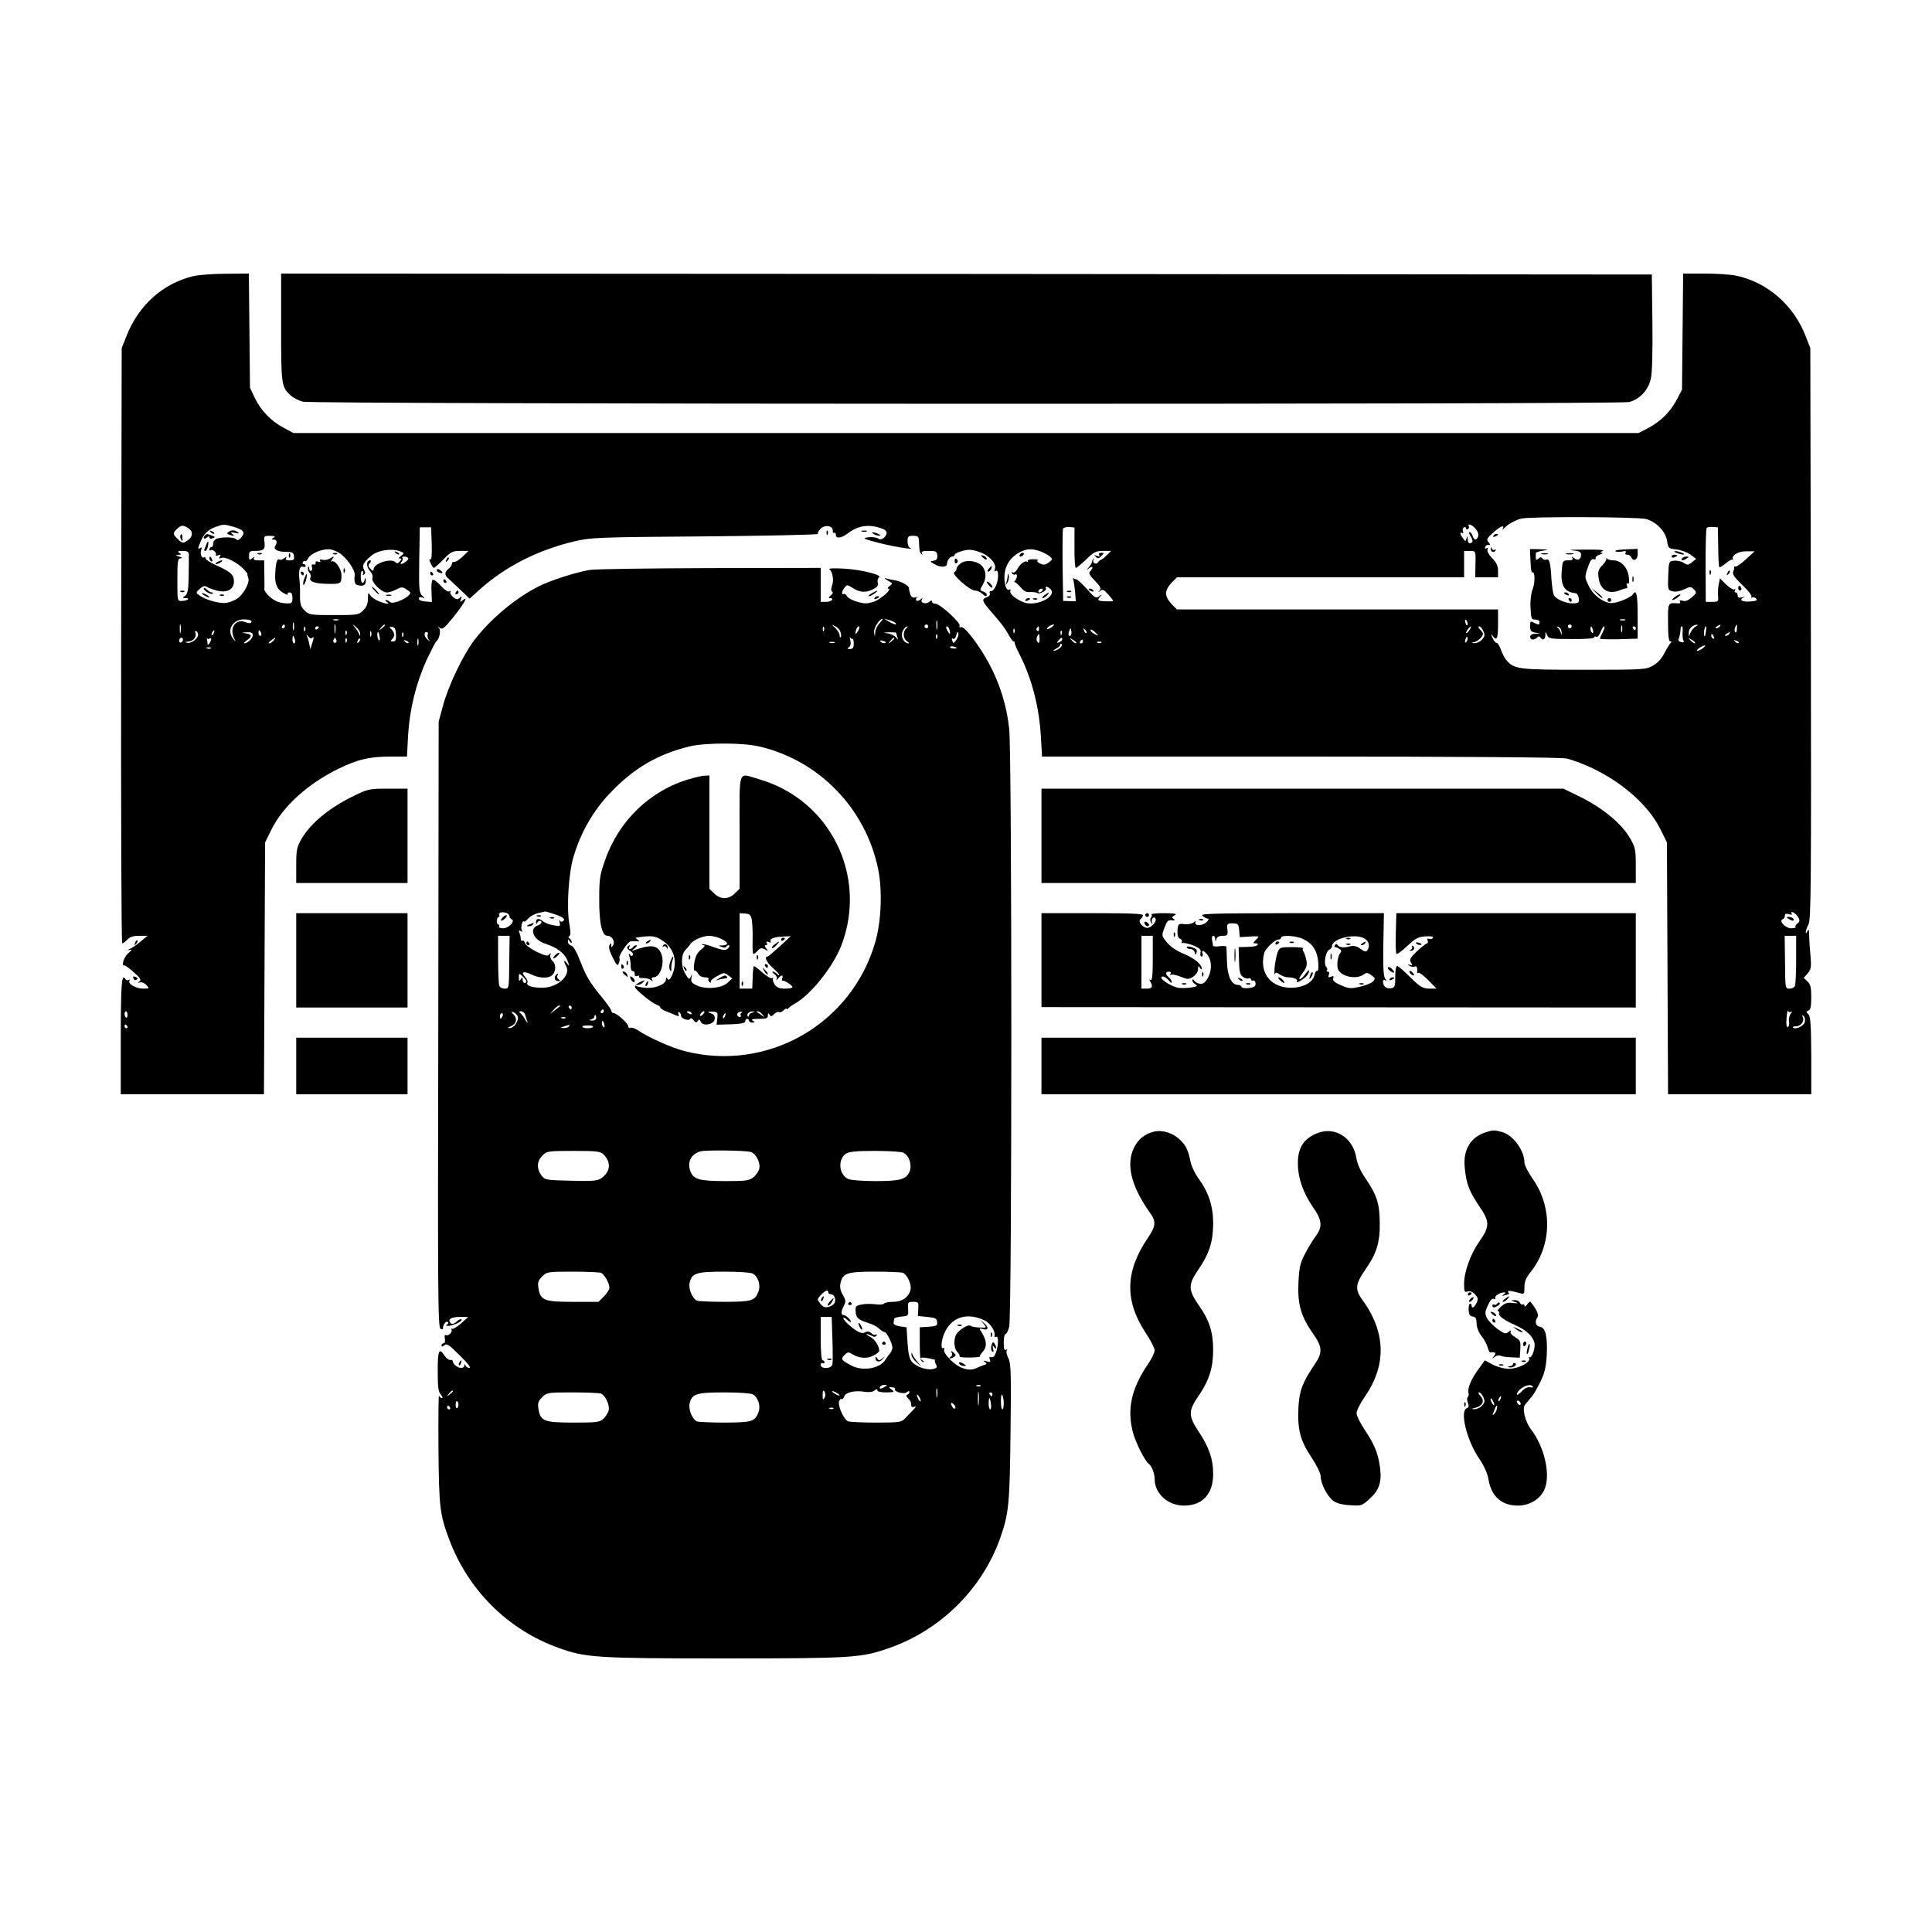 <?xml version="1.0" standalone="no"?>
<!DOCTYPE svg PUBLIC "-//W3C//DTD SVG 20010904//EN"
 "http://www.w3.org/TR/2001/REC-SVG-20010904/DTD/svg10.dtd">
<svg version="1.0" xmlns="http://www.w3.org/2000/svg"
 width="1024pt" height="1024pt" viewBox="0 0 1024 1024"
 preserveAspectRatio="xMidYMid meet">

<g transform="translate(0,1024) scale(0.1,-0.1)"
fill="#000000" stroke="none">
<path d="M1023 8776 c-160 -39 -286 -152 -351 -313 l-27 -68 -3 -1577 c-1
-885 1 -1578 6 -1578 5 0 17 9 27 20 13 14 31 20 62 20 l45 0 -33 -27 c-18
-16 -44 -34 -58 -41 -16 -7 -18 -10 -6 -7 17 4 15 1 -7 -19 -23 -21 -36 -68
-18 -63 4 1 26 -15 50 -37 34 -30 40 -40 29 -48 -11 -8 -11 -9 3 -5 9 3 24 -3
34 -14 17 -18 16 -19 -17 -19 -39 0 -83 26 -73 42 4 6 2 8 -4 4 -6 -3 -13 -2
-17 4 -20 33 -24 -16 -25 -300 l0 -310 380 0 379 0 3 668 3 667 33 67 c61 124
193 244 357 324 103 50 164 64 280 64 l82 0 6 113 c8 137 42 276 99 401 24 50
46 93 50 96 17 13 26 58 15 71 -10 11 -9 11 4 1 14 -10 24 -2 71 56 58 72 83
117 51 91 -15 -12 -16 -12 -10 5 6 16 5 17 -7 7 -11 -10 -19 -9 -35 5 -11 10
-17 22 -14 27 3 6 1 7 -6 3 -7 -5 -25 7 -45 30 -18 20 -37 34 -43 31 -5 -3 -8
-31 -6 -62 l2 -56 -34 3 c-20 1 -35 7 -35 15 0 8 7 10 18 6 16 -6 16 -6 -1 11
-16 16 -17 36 -15 189 l3 172 30 0 30 0 3 -88 c2 -60 -1 -87 -8 -82 -6 4 -6
-3 2 -19 6 -14 14 -26 18 -26 3 0 26 20 50 45 39 40 49 45 89 45 l44 0 -31
-30 c-18 -17 -37 -29 -44 -28 -7 2 -12 -3 -13 -10 0 -8 -8 -19 -17 -26 -21
-16 -23 -33 -5 -49 7 -7 36 -34 65 -61 l51 -49 53 48 c136 122 308 210 504
256 84 20 122 22 691 26 332 3 601 9 598 13 -3 5 4 18 16 29 24 22 65 14 63
-13 -1 -9 2 -13 7 -10 5 3 9 -2 9 -10 0 -23 29 -19 65 8 56 43 118 50 188 21
21 -9 22 -28 1 -46 -11 -9 -20 -10 -32 -2 -10 5 -33 8 -52 5 -31 -5 -25 -8 60
-30 83 -21 197 -39 162 -25 -6 2 -12 18 -12 34 0 26 4 29 30 29 27 0 30 -3 31
-35 2 -48 3 -52 13 -62 5 -5 6 -3 2 5 -5 9 4 12 36 12 39 0 44 -3 46 -24 1
-19 -4 -26 -21 -28 -20 -3 -19 -5 11 -21 28 -15 60 -14 61 3 0 17 15 40 27 40
8 0 14 4 14 10 0 5 18 14 41 20 32 9 50 8 88 -5 53 -17 95 -63 84 -91 -4 -12
-3 -15 5 -10 8 5 12 -3 12 -26 0 -39 -22 -84 -38 -81 -6 2 -9 -4 -6 -11 3 -9
-3 -17 -15 -21 -29 -9 -26 -21 12 -65 66 -76 82 -97 102 -133 11 -20 23 -37
27 -37 5 0 7 -3 6 -7 -1 -5 10 -30 24 -58 66 -128 106 -281 115 -442 l6 -103
1362 0 c885 0 1381 -4 1416 -10 30 -6 94 -30 144 -54 164 -80 296 -200 357
-324 l33 -67 3 -667 3 -668 379 0 380 0 0 205 c-1 163 -4 208 -15 219 -13 12
-12 15 0 20 11 4 15 22 15 70 0 52 -4 69 -20 84 l-20 19 21 24 c18 21 20 32
15 94 -4 38 -7 88 -7 110 -1 31 -3 35 -9 20 -5 -11 -9 -14 -9 -7 -1 7 6 26 14
42 14 26 15 204 13 1542 l-3 1513 -23 59 c-63 167 -204 290 -370 325 -29 6
-104 11 -167 11 l-114 0 -3 -307 -3 -308 -27 -52 c-35 -66 -85 -116 -151 -151
l-52 -27 -3565 0 -3565 0 -50 27 c-68 35 -122 92 -154 158 l-26 55 -3 303 -3
302 -122 -1 c-67 0 -145 -6 -174 -13z m7702 -1287 c54 -15 103 -66 111 -116 6
-39 8 -41 49 -45 24 -3 57 -15 74 -27 l31 -23 -22 -18 c-20 -16 -25 -16 -44
-3 -13 8 -35 13 -51 11 -28 -3 -28 -4 -31 -79 -3 -75 -2 -77 23 -83 16 -4 39
0 61 10 33 16 36 16 52 0 16 -16 15 -19 -11 -42 -20 -17 -35 -23 -49 -18 -14
4 -18 2 -14 -5 4 -7 0 -10 -11 -9 -53 4 -53 5 -52 -102 0 -70 4 -100 12 -100
8 0 8 -3 2 -8 -5 -4 -20 -28 -33 -53 -15 -30 -36 -53 -61 -67 -37 -21 -50 -22
-365 -22 -346 0 -369 3 -409 48 -11 11 -25 38 -32 59 -8 21 -18 37 -23 36 -5
-1 -14 10 -21 25 -10 23 -10 25 2 10 21 -27 27 -12 27 69 l0 73 -851 0 -851 0
-29 29 c-17 18 -29 40 -29 56 0 16 12 38 29 56 l29 29 761 0 761 0 0 70 0 70
30 0 c33 0 32 1 30 -82 l-1 -58 60 0 61 0 0 35 c0 25 -8 43 -31 66 -17 18 -28
37 -25 46 4 9 2 11 -5 7 -7 -4 -10 -1 -7 7 3 8 11 13 18 11 10 -2 10 1 0 14
-13 14 -10 20 23 50 37 34 64 45 52 22 -4 -7 0 -6 7 2 17 19 55 41 88 51 40
12 619 10 665 -2z m-7711 -65 c8 -20 -1 -37 -25 -52 -18 -12 -24 -11 -45 9
-29 28 -30 33 -3 58 17 16 26 18 45 9 12 -6 25 -17 28 -24z m220 25 c56 -16
68 -30 46 -56 -13 -16 -20 -19 -28 -11 -12 12 -71 13 -103 3 -11 -4 -19 -15
-19 -26 0 -10 -4 -19 -10 -19 -5 0 -10 -5 -10 -12 0 -6 3 -8 7 -5 9 9 34 -13
27 -24 -3 -5 3 -6 12 -2 13 5 15 3 9 -7 -6 -10 -4 -12 9 -7 20 8 84 -24 117
-59 13 -14 23 -26 21 -27 -2 -1 0 -10 4 -20 9 -23 -23 -84 -56 -108 -14 -10
-40 -21 -59 -24 -35 -6 -112 15 -145 40 -19 14 -19 15 4 35 14 13 27 17 34 11
6 -5 30 -14 54 -21 55 -14 92 5 92 49 0 34 -18 51 -92 84 -32 14 -58 31 -58
37 0 6 -4 9 -9 6 -12 -8 -22 20 -14 41 4 11 3 14 -5 9 -15 -9 -15 -6 2 35 17
41 40 63 81 77 39 14 43 14 89 1z m6571 3 c22 -16 35 -40 29 -56 -8 -22 -21
-20 -29 4 -3 11 -11 20 -16 20 -5 0 -3 -10 6 -23 8 -13 12 -27 8 -30 -13 -13
-23 -7 -24 16 -1 18 -2 18 -6 4 -5 -18 -5 -18 -19 0 -16 21 -18 37 -4 28 5 -3
7 0 4 8 -3 8 -1 18 5 22 6 3 11 1 11 -5 0 -6 5 -8 10 -5 6 4 8 11 5 16 -7 11
6 12 20 1z m-2110 -115 c-1 -59 3 -107 7 -107 4 0 29 20 55 45 40 39 52 45 89
45 l43 0 -22 -22 c-13 -13 -27 -24 -31 -25 -5 -1 -12 -7 -16 -13 -10 -16 -33
-3 -24 13 4 7 4 9 0 5 -4 -3 -8 -10 -8 -15 1 -4 -7 -17 -16 -28 -16 -19 -16
-19 1 -6 19 15 24 2 5 -17 -9 -9 -4 -20 25 -50 30 -31 35 -40 25 -52 -11 -12
-10 -12 3 -2 13 10 20 7 42 -18 15 -16 27 -32 27 -34 0 -3 -18 -4 -40 -3 -43
2 -47 5 -27 27 10 11 8 11 -7 0 -17 -13 -23 -10 -65 38 -25 28 -51 52 -58 52
-6 0 -13 3 -16 8 -2 4 -1 0 1 -8 3 -8 7 -38 10 -66 l4 -51 -34 1 -33 1 -3 185
c-1 101 0 190 2 197 3 6 18 11 33 10 l28 -3 0 -107z m3412 5 c0 -57 3 -106 6
-108 2 -3 18 7 35 21 17 14 32 22 34 18 3 -5 4 -3 2 4 -5 22 31 42 74 41 l42
0 -47 -43 c-26 -24 -51 -41 -56 -38 -4 2 -7 1 -6 -4 1 -4 -1 -15 -5 -24 -5
-12 8 -31 48 -69 31 -29 53 -57 49 -63 -3 -5 -1 -7 4 -4 6 4 15 1 21 -6 8 -9
0 -13 -34 -15 -42 -3 -59 9 -31 22 6 3 2 3 -10 0 -17 -4 -23 -1 -23 10 0 9 -5
16 -11 16 -5 0 -7 5 -3 12 4 6 3 8 -4 4 -6 -3 -25 9 -43 26 l-33 33 -6 -30
c-4 -16 -5 -45 -4 -62 3 -31 1 -33 -31 -33 l-34 0 -1 193 c0 106 2 196 6 199
3 4 18 6 32 5 l27 -2 2 -103z m-7657 48 c-13 -8 -13 -10 2 -10 16 0 19 -15 6
-35 -10 -17 15 -30 57 -30 34 0 40 -3 43 -22 3 -19 -1 -23 -23 -23 -18 0 -24
4 -19 13 6 8 3 8 -9 -1 -9 -8 -20 -11 -26 -8 -12 8 -19 -15 -22 -69 -4 -58 8
-88 42 -107 16 -10 27 -13 24 -8 -3 6 1 10 9 10 11 0 16 -9 16 -29 0 -27 -3
-30 -32 -29 -18 0 -44 6 -58 14 -27 13 -61 49 -59 62 1 4 1 40 0 80 l-1 72
-31 0 c-21 0 -28 4 -23 13 5 8 2 8 -9 -2 -15 -12 -17 -11 -17 13 0 22 4 26 29
26 49 0 57 7 53 45 -4 34 -3 35 29 35 26 0 30 -3 19 -10z m347 -80 c38 -23 85
-90 83 -117 -4 -36 0 -51 18 -55 27 -7 42 2 41 25 -1 17 -2 18 -6 5 -8 -31
-21 -20 -21 17 0 19 4 32 9 29 5 -3 6 -10 3 -16 -4 -7 -2 -8 4 -4 9 5 9 13 1
27 -11 22 -3 38 38 73 35 30 108 41 153 24 24 -9 24 -10 6 -24 -12 -8 -15 -14
-7 -14 11 0 11 -3 1 -15 -9 -11 -16 -13 -24 -5 -24 24 -116 -6 -116 -38 0 -10
-4 -10 -16 3 -13 12 -14 19 -4 30 7 9 8 15 2 15 -21 0 -22 -33 -2 -55 12 -13
18 -29 14 -38 -8 -21 47 -77 76 -77 11 0 35 7 51 16 28 14 33 14 55 -1 22 -14
23 -18 10 -31 -26 -25 -87 -47 -99 -35 -6 6 -16 11 -21 11 -6 0 -4 -5 4 -10
23 -15 -5 -12 -44 4 -19 8 -39 22 -45 33 -9 15 -10 12 -11 -20 0 -27 -7 -45
-25 -62 -23 -24 -29 -25 -155 -25 -126 0 -132 1 -156 25 -20 20 -24 34 -24 77
1 29 -1 68 -3 87 -6 46 2 73 19 67 8 -3 14 -1 14 4 0 6 -5 10 -11 10 -5 0 -7
5 -4 11 4 6 10 8 13 5 3 -3 10 4 16 16 12 23 64 46 106 47 14 1 39 -8 57 -19z
m3714 9 c19 -7 42 -19 52 -27 17 -15 17 -17 -4 -33 -18 -13 -28 -15 -46 -6
-13 6 -19 13 -13 17 5 3 -6 6 -24 6 -20 0 -32 -4 -29 -10 3 -5 2 -7 -3 -3 -12
7 -38 -12 -53 -41 -7 -12 -17 -20 -23 -16 -7 4 -8 3 -4 -5 4 -6 12 -9 17 -6
12 8 12 -18 -1 -33 -6 -6 -7 -10 -4 -7 3 2 18 -10 32 -26 18 -22 32 -29 51
-27 14 1 32 -1 38 -5 14 -9 57 16 46 26 -3 4 -2 7 4 7 6 0 16 -7 23 -15 28
-33 -59 -83 -126 -72 -41 7 -96 47 -89 65 2 7 1 10 -5 7 -16 -10 -29 29 -26
77 4 53 31 94 79 120 38 20 62 22 108 7z m-4510 -16 c0 -10 0 -60 -1 -112 -1
-76 -5 -97 -18 -108 -16 -11 -16 -12 2 -13 28 0 9 -15 -20 -15 -24 -1 -24 -1
-24 112 0 101 2 113 18 114 11 1 9 4 -8 9 -21 7 -22 8 -5 9 17 1 17 3 5 11
-11 7 -7 10 18 10 24 0 32 -5 33 -17z m1162 -20 c4 -3 -1 -12 -11 -19 -22 -17
-38 -18 -23 -1 6 8 8 17 4 20 -3 4 0 7 9 7 8 0 18 -3 21 -7z m3362 -173 c-3
-5 -11 -10 -16 -10 -6 0 -7 5 -4 10 3 6 11 10 16 10 6 0 7 -4 4 -10z m-4192
-166 c-3 -9 -12 -9 -33 -1 -51 19 -86 -31 -59 -86 10 -21 10 -21 -5 -3 -38 47
-1 107 63 103 24 -1 37 -6 34 -13z m460 9 c-7 -2 -19 -2 -25 0 -7 3 -2 5 12 5
14 0 19 -2 13 -5z m5985 -24 c-3 -8 -7 -3 -11 10 -4 17 -3 21 5 13 5 -5 8 -16
6 -23z m-6221 -26 c-3 -10 -5 -2 -5 17 0 19 2 27 5 18 2 -10 2 -26 0 -35z
m-600 -15 c-2 -13 -4 -5 -4 17 -1 22 1 32 4 23 2 -10 2 -28 0 -40z m820 0 c-2
-13 -4 -5 -4 17 -1 22 1 32 4 23 2 -10 2 -28 0 -40z m-267 32 c0 -5 -5 -10
-11 -10 -5 0 -7 5 -4 10 3 6 8 10 11 10 2 0 4 -4 4 -10z m399 -39 c0 -14 -1
-14 -6 -1 -3 8 -13 24 -22 35 -16 20 -16 20 7 1 12 -11 22 -26 21 -35z m131
45 c0 -2 -8 -10 -17 -17 -16 -13 -17 -12 -4 4 13 16 21 21 21 13z m3534 -10
c-10 -8 -21 -12 -24 -10 -5 6 21 24 34 24 6 0 1 -6 -10 -14z m3413 3 c-10 -6
-22 -20 -27 -32 l-9 -22 0 22 c-1 21 22 42 44 42 6 0 2 -4 -8 -10z m128 1 c-3
-5 -12 -10 -18 -10 -7 0 -6 4 3 10 19 12 23 12 15 0z m91 -14 c0 -14 -5 -21
-9 -17 -4 4 -5 15 -1 24 9 24 12 21 10 -7z m-7589 -8 c-3 -8 -6 -5 -6 6 -1 11
2 17 5 13 3 -3 4 -12 1 -19z m73 18 c0 -3 -4 -8 -10 -11 -5 -3 -10 -1 -10 4 0
6 5 11 10 11 6 0 10 -2 10 -4z m409 -38 c1 -30 -2 -38 -16 -38 -13 0 -14 3 -5
12 16 16 15 33 -3 52 -14 13 -13 15 3 13 14 -1 19 -10 21 -39z m3408 27 c0 -8
-4 -12 -9 -9 -5 3 -6 10 -3 15 9 13 12 11 12 -6z m2281 -5 c-7 -10 -14 -17
-17 -15 -4 4 18 35 25 35 2 0 -1 -9 -8 -20z m74 -5 c9 -21 8 -28 -7 -45 -10
-11 -28 -19 -39 -19 -20 1 -20 2 -1 6 20 5 45 30 45 44 0 4 -7 15 -16 23 -8 9
-11 16 -4 16 6 0 16 -11 22 -25z m1056 -8 c-1 -18 1 -38 5 -44 5 -7 0 -9 -13
-6 -11 3 -17 10 -13 16 3 6 7 22 9 36 2 31 3 31 9 31 3 0 5 -15 3 -33z m123 1
c-3 -21 -6 -26 -9 -15 -3 17 3 47 11 47 2 0 1 -15 -2 -32z m-3664 0 c-3 -8 -6
-5 -6 6 -1 11 2 17 5 13 3 -3 4 -12 1 -19z m299 -15 c-11 -11 -17 4 -9 23 7
18 8 18 11 1 2 -10 1 -21 -2 -24z m82 12 c-3 -3 -9 2 -12 12 -6 14 -5 15 5 6
7 -7 10 -15 7 -18z m62 -13 c0 -1 -9 2 -20 8 -11 6 -20 15 -20 20 0 6 9 2 20
-7 11 -10 20 -19 20 -21z m-4770 4 c0 -20 -37 -48 -57 -43 -15 4 -15 5 3 6 27
1 48 26 40 46 -3 9 -2 13 4 10 6 -3 10 -12 10 -19z m83 9 c-3 -9 -8 -14 -10
-11 -3 3 -2 9 2 15 9 16 15 13 8 -4z m251 0 c3 -8 1 -15 -4 -15 -6 0 -10 7
-10 15 0 8 2 15 4 15 2 0 6 -7 10 -15z m453 -7 c-3 -8 -6 -5 -6 6 -1 11 2 17
5 13 3 -3 4 -12 1 -19z m130 -10 c-3 -7 -5 -2 -5 12 0 14 2 19 5 13 2 -7 2
-19 0 -25z m3660 10 c-3 -8 -6 -5 -6 6 -1 11 2 17 5 13 3 -3 4 -12 1 -19z
m-4287 -4 c0 -17 -27 -43 -45 -44 -5 0 1 7 13 16 29 20 28 32 -5 37 -26 4 -26
4 5 6 24 1 32 -3 32 -15z m672 -9 c3 -13 1 -22 -3 -19 -9 5 -13 44 -5 44 2 0
6 -11 8 -25z m125 3 c-3 -8 -6 -5 -6 6 -1 11 2 17 5 13 3 -3 4 -12 1 -19z
m130 8 c-3 -7 0 -20 6 -27 10 -11 9 -11 -5 0 -20 15 -24 41 -7 41 6 0 9 -6 6
-14z m6898 4 c-3 -5 -12 -10 -18 -10 -7 0 -6 4 3 10 19 12 23 12 15 0z m-7508
-19 c7 7 7 -2 -1 -26 l-11 -36 -6 29 c-3 16 -9 35 -13 43 -4 8 -1 6 7 -3 9
-12 17 -14 24 -7z m3853 -8 c0 -19 -3 -24 -10 -17 -6 6 -8 18 -4 27 9 24 14
21 14 -10z m3574 11 c3 -8 2 -12 -4 -9 -6 3 -10 10 -10 16 0 14 7 11 14 -7z
m-7973 -8 c12 7 11 -7 -1 -26 -6 -9 -10 -10 -10 -3 0 6 -2 17 -3 25 -2 7 -2
10 0 5 3 -4 9 -5 14 -1z m452 -6 c3 -11 1 -20 -4 -20 -5 0 -9 9 -9 20 0 11 2
20 4 20 2 0 6 -9 9 -20z m6209 -12 c-8 -8 -9 -4 -5 13 4 13 8 18 11 10 2 -7
-1 -18 -6 -23z m-6802 13 c0 -6 -4 -13 -10 -16 -5 -3 -10 1 -10 9 0 9 5 16 10
16 6 0 10 -4 10 -9z m480 -6 c-7 -8 -17 -15 -23 -15 -6 0 -2 7 9 15 25 19 30
19 14 0z m333 2 c3 -8 -1 -14 -8 -14 -7 0 -11 6 -8 14 3 7 6 13 8 13 2 0 5 -6
8 -13z m54 -9 c-3 -8 -6 -5 -6 6 -1 11 2 17 5 13 3 -3 4 -12 1 -19z m64 -1
c-10 -9 -11 -8 -5 6 3 10 9 15 12 12 3 -3 0 -11 -7 -18z m316 -14 c-3 -10 -5
-4 -5 12 0 17 2 24 5 18 2 -7 2 -21 0 -30z m3413 28 c0 -5 -7 -12 -16 -15 -14
-5 -15 -4 -4 9 14 17 20 19 20 6z m74 -20 c-2 -3 -12 3 -22 13 -16 17 -16 18
5 5 12 -7 20 -15 17 -18z m3280 0 c-2 -3 -12 3 -22 13 -16 17 -16 18 5 5 12
-7 20 -15 17 -18z m-6819 1 c-3 -3 -11 0 -18 7 -9 10 -8 11 6 5 10 -3 15 -9
12 -12z m3575 8 c0 -5 -5 -10 -11 -10 -5 0 -7 5 -4 10 3 6 8 10 11 10 2 0 4
-4 4 -10z m3475 -8 c-3 -3 -11 0 -18 7 -9 10 -8 11 6 5 10 -3 15 -9 12 -12z
m-3378 2 c-3 -3 -12 -4 -19 -1 -8 3 -5 6 6 6 11 1 17 -2 13 -5z m-221 -30
c-11 -8 -25 -14 -30 -13 -6 0 -1 5 12 11 12 6 22 16 22 21 0 6 3 7 7 3 5 -4
-1 -14 -11 -22z m3410 1 c-11 -8 -24 -15 -30 -15 -5 0 -1 7 10 15 10 8 24 14
29 14 6 0 1 -6 -9 -14z m-7909 -1 c-3 -3 -12 -4 -19 -1 -8 3 -5 6 6 6 11 1 17
-2 13 -5z m8415 -1427 c8 -16 7 -23 -6 -32 -8 -7 -13 -15 -9 -18 3 -4 -7 -7
-23 -7 -31 0 -69 40 -45 48 6 2 11 10 11 19 0 10 6 12 21 8 14 -5 19 -4 15 4
-5 7 -1 9 9 5 8 -4 21 -16 27 -27z m-12 -221 c0 -68 -3 -131 -6 -140 -3 -9
-16 -16 -29 -16 -23 0 -23 1 -24 140 l-2 140 31 0 30 0 0 -124z m-27 -279 c7
4 6 -1 -2 -10 -7 -9 -11 -28 -9 -41 3 -14 0 -27 -6 -29 -7 -3 -10 12 -7 47 2
28 6 45 8 38 3 -6 10 -9 16 -5z m-8817 -16 c0 -11 -4 -17 -8 -15 -4 3 -8 12
-8 20 0 8 4 14 8 14 4 0 8 -9 8 -19z m8889 -40 c-6 -20 -50 -40 -62 -27 -4 3
3 6 14 6 27 0 47 25 39 47 -6 14 -4 15 4 7 7 -7 9 -21 5 -33z m-8890 -21 c3
-5 1 -10 -4 -10 -6 0 -11 5 -11 10 0 6 2 10 4 10 3 0 8 -4 11 -10z"/>
<path d="M7915 7400 c-3 -6 1 -7 9 -4 18 7 21 14 7 14 -6 0 -13 -4 -16 -10z"/>
<path d="M7901 7333 c-1 -17 16 -25 25 -12 4 7 3 9 -4 5 -5 -3 -13 0 -15 6 -4
9 -6 10 -6 1z"/>
<path d="M8112 7266 c1 -36 5 -63 9 -60 15 9 16 -53 3 -87 -9 -22 -14 -61 -12
-100 3 -59 5 -64 26 -63 12 0 22 -5 22 -13 0 -16 -5 -16 -31 -3 -17 10 -19 7
-19 -19 0 -25 5 -30 28 -34 l27 -4 -27 -2 c-18 0 -28 -7 -28 -16 0 -17 21 -20
37 -4 8 8 13 8 17 0 12 -18 26 -12 27 12 0 22 0 22 9 1 8 -19 16 -21 129 -21
72 -1 121 3 121 9 0 5 5 6 11 3 5 -4 15 7 22 24 6 17 15 31 19 31 5 0 2 -13
-7 -30 -8 -16 -15 -32 -15 -35 0 -3 45 -4 100 -3 l100 3 0 123 c0 112 -7 142
-26 111 -8 -14 -71 -41 -104 -45 -43 -5 -102 36 -128 88 -23 47 -24 48 -7 98
12 36 21 50 31 46 8 -3 13 0 11 6 -1 6 9 15 23 19 14 4 18 8 10 9 -11 1 -9 4
5 10 13 5 -23 8 -95 7 -63 0 -94 -2 -67 -4 38 -3 47 -8 47 -23 0 -26 -18 -34
-37 -18 -12 9 -15 9 -9 1 5 -9 -1 -13 -22 -13 -28 0 -30 -2 -34 -51 -8 -82 13
-117 72 -123 8 0 16 -13 18 -27 3 -23 -1 -26 -30 -27 -39 -1 -94 23 -103 46
-4 9 -9 46 -12 82 -5 91 -11 110 -27 104 -8 -3 -17 0 -21 6 -5 8 -11 8 -21 -1
-11 -9 -14 -8 -14 5 0 9 0 19 0 24 -1 4 16 10 37 13 35 6 34 6 -15 8 l-53 1 3
-64z m501 -313 c-7 -2 -19 -2 -25 0 -7 3 -2 5 12 5 14 0 19 -2 13 -5z m-283
-33 c0 -5 -4 -10 -10 -10 -5 0 -10 5 -10 10 0 6 5 10 10 10 6 0 10 -4 10 -10z
m267 -27 c-3 -10 -5 -4 -5 12 0 17 2 24 5 18 2 -7 2 -21 0 -30z m-320 -4 c1
-19 1 -20 -4 -4 -3 11 -10 24 -17 28 -7 6 -6 7 4 4 8 -2 16 -14 17 -28z m166
11 c3 -11 1 -18 -4 -14 -5 3 -9 12 -9 20 0 20 7 17 13 -6z m227 10 c0 -5 -2
-10 -4 -10 -3 0 -8 5 -11 10 -3 6 -1 10 4 10 6 0 11 -4 11 -10z"/>
<path d="M8563 7318 c6 -4 23 -4 36 -1 17 4 22 2 17 -6 -4 -6 -1 -11 9 -11 8
0 18 -6 21 -13 10 -26 34 -15 34 15 l0 29 -65 -3 c-35 -1 -59 -5 -52 -10z"/>
<path d="M8885 7310 c11 -5 27 -9 35 -9 9 0 8 4 -5 9 -11 5 -27 9 -35 9 -9 0
-8 -4 5 -9z"/>
<path d="M8173 7303 c9 -2 23 -2 30 0 6 3 -1 5 -18 5 -16 0 -22 -2 -12 -5z"/>
<path d="M8303 7303 c9 -2 25 -2 35 0 9 3 1 5 -18 5 -19 0 -27 -2 -17 -5z"/>
<path d="M8860 7290 c0 -5 7 -7 15 -4 8 4 15 8 15 10 0 2 -7 4 -15 4 -8 0 -15
-4 -15 -10z"/>
<path d="M8514 7279 c1 -7 -9 -23 -22 -36 -20 -21 -24 -31 -19 -66 9 -65 53
-90 114 -65 15 6 31 11 35 10 4 -1 4 6 1 15 -4 10 -2 14 4 10 8 -5 9 7 6 35
-6 51 -41 88 -83 88 -15 0 -31 5 -33 10 -3 6 -4 5 -3 -1z"/>
<path d="M8915 7280 c-8 -13 5 -13 25 0 13 8 13 10 -2 10 -9 0 -20 -4 -23 -10z"/>
<path d="M8652 7170 c0 -14 2 -19 5 -12 2 6 2 18 0 25 -3 6 -5 1 -5 -13z"/>
<path d="M8462 7095 c15 -16 29 -27 31 -24 3 2 -10 15 -27 28 l-31 24 27 -28z"/>
<path d="M8290 7096 c0 -2 7 -7 16 -10 8 -3 12 -2 9 4 -6 10 -25 14 -25 6z"/>
<path d="M8876 7075 c-11 -8 -16 -15 -10 -15 5 0 18 7 28 15 11 8 16 15 10 15
-5 0 -18 -7 -28 -15z"/>
<path d="M8315 7060 c3 -5 8 -10 11 -10 2 0 4 5 4 10 0 6 -5 10 -11 10 -5 0
-7 -4 -4 -10z"/>
<path d="M8520 7060 c0 -5 5 -10 10 -10 6 0 10 5 10 10 0 6 -4 10 -10 10 -5 0
-10 -4 -10 -10z"/>
<path d="M956 7402 c-2 -4 -1 -14 4 -22 7 -11 9 -9 7 8 -1 24 -3 26 -11 14z"/>
<path d="M1117 7419 c7 -7 15 -10 18 -7 3 3 -2 9 -12 12 -14 6 -15 5 -6 -5z"/>
<path d="M1212 7421 c-11 -7 -10 -10 3 -15 25 -9 32 -7 15 5 -11 8 -8 9 15 5
22 -5 26 -4 15 4 -18 12 -31 12 -48 1z"/>
<path d="M1087 7403 c-14 -13 -6 -25 8 -13 10 8 15 9 15 2 0 -7 7 -9 17 -5 15
6 15 7 -3 14 -25 10 -29 10 -37 2z"/>
<path d="M1093 7353 c-3 -10 -8 -21 -10 -25 -2 -5 0 -8 5 -8 5 0 12 11 14 25
6 29 0 33 -9 8z"/>
<path d="M1110 7281 c0 -6 4 -13 10 -16 6 -3 7 1 4 9 -7 18 -14 21 -14 7z"/>
<path d="M1150 7260 c-8 -5 -10 -10 -5 -10 6 0 17 5 25 10 8 5 11 10 5 10 -5
0 -17 -5 -25 -10z"/>
<path d="M1080 7121 c0 -13 39 -35 48 -27 3 3 0 6 -6 6 -6 0 -18 7 -26 16 -9
8 -16 11 -16 5z"/>
<path d="M1070 7096 c0 -3 9 -10 20 -16 11 -6 20 -8 20 -6 0 3 -9 10 -20 16
-11 6 -20 8 -20 6z"/>
<path d="M1168 7083 c7 -3 16 -2 19 1 4 3 -2 6 -13 5 -11 0 -14 -3 -6 -6z"/>
<path d="M5826 7298 c5 -8 1 -9 -12 -4 -15 6 -17 5 -6 -5 10 -11 15 -10 29 4
16 16 16 17 0 17 -11 0 -15 -4 -11 -12z"/>
<path d="M5770 7116 c0 -2 7 -7 16 -10 8 -3 12 -2 9 4 -6 10 -25 14 -25 6z"/>
<path d="M5658 7103 c7 -3 16 -2 19 1 4 3 -2 6 -13 5 -11 0 -14 -3 -6 -6z"/>
<path d="M5658 7073 c7 -3 16 -2 19 1 4 3 -2 6 -13 5 -11 0 -14 -3 -6 -6z"/>
<path d="M9061 7204 c0 -11 3 -14 6 -6 3 7 2 16 -1 19 -3 4 -6 -2 -5 -13z"/>
<path d="M9156 7203 c-6 -14 -5 -15 5 -6 7 7 10 15 7 18 -3 3 -9 -2 -12 -12z"/>
<path d="M9213 7125 c0 -8 4 -15 9 -15 4 0 8 4 8 9 0 6 -4 12 -8 15 -5 3 -9
-1 -9 -9z"/>
<path d="M1368 7303 c7 -3 16 -2 19 1 4 3 -2 6 -13 5 -11 0 -14 -3 -6 -6z"/>
<path d="M1531 7294 c0 -11 3 -14 6 -6 3 7 2 16 -1 19 -3 4 -6 -2 -5 -13z"/>
<path d="M2097 7309 c7 -7 15 -10 18 -7 3 3 -2 9 -12 12 -14 6 -15 5 -6 -5z"/>
<path d="M1768 7303 c7 -3 16 -2 19 1 4 3 -2 6 -13 5 -11 0 -14 -3 -6 -6z"/>
<path d="M1747 7279 c-10 -6 -27 -9 -38 -6 -12 3 -17 1 -12 -6 4 -6 0 -8 -10
-4 -10 4 -16 2 -14 -6 1 -7 -4 -11 -12 -9 -8 2 -11 -3 -8 -12 4 -9 2 -18 -3
-21 -6 -4 -10 2 -11 12 0 11 -3 13 -6 5 -3 -7 0 -19 7 -27 6 -8 9 -18 7 -23
-14 -21 14 -34 74 -36 84 -3 89 -1 89 43 0 39 -38 89 -55 74 -5 -5 -3 0 4 10
15 20 13 21 -12 6z"/>
<path d="M1821 7214 c0 -11 3 -14 6 -6 3 7 2 16 -1 19 -3 4 -6 -2 -5 -13z"/>
<path d="M1595 7200 c3 -5 8 -10 11 -10 2 0 4 5 4 10 0 6 -5 10 -11 10 -5 0
-7 -4 -4 -10z"/>
<path d="M1612 7171 c-6 -17 -7 -31 -3 -31 8 0 22 52 16 58 -1 2 -7 -11 -13
-27z"/>
<path d="M1985 7110 c10 -11 20 -20 23 -20 3 0 -3 9 -13 20 -10 11 -20 20 -23
20 -3 0 3 -9 13 -20z"/>
<path d="M2048 7083 c6 -2 18 -2 25 0 6 3 1 5 -13 5 -14 0 -19 -2 -12 -5z"/>
<path d="M5405 7300 c-3 -5 -2 -10 4 -10 5 0 13 5 16 10 3 6 2 10 -4 10 -5 0
-13 -4 -16 -10z"/>
<path d="M5341 7188 c0 -9 -4 -25 -7 -35 -5 -17 -5 -17 6 0 6 10 9 25 7 35 -4
15 -5 15 -6 0z"/>
<path d="M5536 7085 c-11 -8 -15 -15 -9 -15 6 0 16 7 23 15 16 19 11 19 -14 0z"/>
<path d="M5435 7060 c-3 -6 1 -7 9 -4 18 7 21 14 7 14 -6 0 -13 -4 -16 -10z"/>
<path d="M5478 7063 c7 -3 16 -2 19 1 4 3 -2 6 -13 5 -11 0 -14 -3 -6 -6z"/>
<path d="M958 7103 c7 -3 16 -2 19 1 4 3 -2 6 -13 5 -11 0 -14 -3 -6 -6z"/>
<path d="M9480 5370 c20 -13 33 -13 25 0 -3 6 -14 10 -23 10 -15 0 -15 -2 -2
-10z"/>
<path d="M1490 8505 c0 -305 1 -316 52 -362 12 -11 41 -26 63 -32 50 -14 6970
-15 7029 -2 56 14 103 63 116 125 7 32 10 145 8 301 l-3 250 -3632 3 -3633 2
0 -285z"/>
<path d="M4381 7414 c0 -11 3 -14 6 -6 3 7 2 16 -1 19 -3 4 -6 -2 -5 -13z"/>
<path d="M4568 7423 c6 -2 18 -2 25 0 6 3 1 5 -13 5 -14 0 -19 -2 -12 -5z"/>
<path d="M4630 7410 c8 -5 22 -9 30 -9 10 0 8 3 -5 9 -27 12 -43 12 -25 0z"/>
<path d="M5200 7296 c0 -2 7 -9 15 -16 9 -7 15 -8 15 -2 0 5 -7 12 -15 16 -8
3 -15 4 -15 2z"/>
<path d="M2366 7273 c-6 -14 -5 -15 5 -6 7 7 10 15 7 18 -3 3 -9 -2 -12 -12z"/>
<path d="M5060 7264 c0 -8 5 -12 10 -9 6 4 8 11 5 16 -9 14 -15 11 -15 -7z"/>
<path d="M5093 7255 c-13 -9 -23 -22 -23 -30 0 -7 -6 -15 -12 -18 -19 -7 82
-97 109 -97 12 0 28 -7 37 -15 17 -17 26 -19 26 -6 0 5 -9 12 -19 16 -19 6
-19 7 -1 38 21 37 17 77 -10 102 -27 24 -81 29 -107 10z"/>
<path d="M5240 7225 c-7 -9 -8 -15 -2 -15 5 0 12 7 16 15 3 8 4 15 2 15 -2 0
-9 -7 -16 -15z"/>
<path d="M2316 7221 c-3 -5 1 -12 10 -15 22 -8 25 -4 9 11 -8 7 -16 9 -19 4z"/>
<path d="M3124 7219 c-71 -12 -209 -56 -269 -87 -122 -61 -257 -174 -342 -286
-60 -80 -136 -239 -165 -346 l-23 -85 -2 -1606 c-3 -1426 -2 -1607 12 -1612 8
-4 14 -3 13 1 -3 15 15 42 24 36 6 -4 5 -10 -3 -15 -9 -5 -6 -7 11 -6 30 3 74
26 66 34 -3 4 -15 -2 -26 -12 -15 -13 -24 -15 -31 -8 -19 19 1 33 48 33 l45 0
-38 -34 c-21 -19 -43 -32 -48 -29 -5 4 -6 1 -3 -4 8 -13 -18 -37 -31 -29 -5 3
-7 -6 -4 -19 2 -15 0 -25 -7 -25 -6 0 -11 -5 -11 -11 0 -8 5 -8 15 1 13 11 26
2 82 -54 41 -40 61 -66 51 -66 -9 0 -19 6 -21 13 -4 9 -6 9 -6 0 -2 -28 -56
-8 -61 22 -1 6 -7 9 -14 7 -8 -1 -21 9 -30 23 -29 44 -36 29 -36 -82 0 -85 3
-110 17 -125 9 -10 11 -18 5 -18 -6 0 -13 6 -15 13 -3 6 -4 -121 -3 -283 3
-309 7 -346 56 -477 101 -271 311 -480 580 -577 144 -52 201 -56 880 -56 675
0 724 3 870 54 275 95 497 315 592 586 45 128 50 180 54 558 4 314 2 366 -11
392 -9 17 -13 36 -9 42 4 7 3 8 -4 4 -9 -5 -12 6 -12 38 0 25 4 46 10 46 5 0
14 17 19 38 15 52 15 3037 0 3169 -13 121 -48 234 -104 341 -52 98 -133 205
-151 198 -8 -3 -11 0 -8 8 6 16 -104 116 -128 116 -10 0 -18 5 -18 11 0 8 -5
8 -15 -1 -18 -15 -49 -5 -39 12 6 10 4 10 -8 0 -10 -8 -19 -9 -22 -3 -3 5 0
12 6 15 7 3 3 3 -9 0 -16 -4 -23 1 -29 18 -4 13 -7 26 -6 30 3 12 -43 38 -74
42 -16 3 -38 7 -49 11 -11 3 -7 -1 9 -11 28 -16 29 -17 11 -30 -10 -8 -13 -14
-7 -14 24 0 -40 -57 -78 -70 -32 -10 -47 -11 -85 0 -25 7 -50 20 -55 29 -5 9
-12 15 -17 13 -14 -6 -13 12 2 32 14 18 15 18 41 2 38 -26 70 -29 108 -11 26
13 33 21 28 37 -2 11 0 23 7 27 21 13 -89 41 -183 47 -50 3 -86 2 -80 -3 17
-13 25 -59 14 -87 -6 -17 -6 -27 1 -32 6 -3 3 -11 -8 -20 -11 -8 -13 -13 -5
-14 27 0 10 -20 -18 -20 l-30 0 0 90 0 90 -587 -1 c-324 -1 -611 -5 -639 -10z
m1538 -282 c-12 -13 -23 -34 -23 -48 l-2 -24 -4 23 c-4 21 28 72 45 72 3 0 -4
-10 -16 -23z m83 2 c15 -14 -7 -10 -35 7 l-25 15 25 -7 c14 -3 29 -10 35 -15z
m222 -31 c-2 -13 -4 -5 -4 17 -1 22 1 32 4 23 2 -10 2 -28 0 -40z m-512 -19
c4 -11 4 -23 1 -26 -3 -4 -6 1 -6 10 0 9 -10 26 -22 38 -23 21 -23 21 -1 10
12 -6 25 -20 28 -32z m465 31 c0 -5 -4 -10 -10 -10 -5 0 -10 5 -10 10 0 6 5
10 10 10 6 0 10 -4 10 -10z m-553 -22 c-3 -8 -6 -5 -6 6 -1 11 2 17 5 13 3 -3
4 -12 1 -19z m183 2 c-6 -11 -12 -20 -14 -20 -2 0 -2 9 1 20 3 11 9 20 15 20
5 0 4 -9 -2 -20z m252 8 c-18 -18 -15 -55 6 -67 9 -6 12 -11 7 -11 -18 0 -35
22 -35 45 0 19 17 45 29 45 3 0 0 -5 -7 -12z m231 -8 c3 -11 3 -20 1 -20 -2 0
-8 9 -14 20 -6 11 -7 20 -2 20 6 0 12 -9 15 -20z m-283 -14 c0 -2 3 -13 6 -23
6 -17 6 -17 -7 -1 -8 9 -27 19 -44 21 -27 4 -26 4 8 6 20 0 37 -1 37 -3z m330
-9 c0 -7 -6 -21 -13 -31 -13 -17 -14 -18 -20 -2 -4 11 -3 15 4 11 6 -4 13 2
16 14 6 24 13 28 13 8z m-113 -19 c-3 -8 -6 -5 -6 6 -1 11 2 17 5 13 3 -3 4
-12 1 -19z m-449 -4 c4 2 7 -9 7 -25 0 -22 -5 -29 -20 -29 -15 0 -17 2 -6 9 9
6 12 19 8 37 -4 16 -4 23 -1 16 3 -6 9 -10 12 -8z m222 2 c0 -2 -8 -10 -17
-17 -16 -13 -17 -12 -4 4 13 16 21 21 21 13z m-49 -24 c-7 -2 -18 1 -23 6 -8
8 -4 9 13 5 13 -4 18 -8 10 -11z m-268 1 c-7 -2 -19 -2 -25 0 -7 3 -2 5 12 5
14 0 19 -2 13 -5z m647 -28 c0 -2 -9 -3 -19 -2 -11 0 -18 5 -15 9 4 6 34 0 34
-7z m-1048 -521 c319 -73 568 -330 633 -654 22 -109 16 -272 -15 -380 -124
-437 -571 -694 -1012 -581 -72 19 -193 73 -248 111 -14 9 -31 15 -37 13 -7 -3
-13 0 -13 7 0 15 -61 70 -77 70 -7 0 -13 6 -13 13 0 6 -29 47 -65 90 -48 59
-72 100 -96 164 -22 57 -39 87 -51 91 -10 2 -18 12 -18 21 0 14 2 14 10 1 6
-9 10 -10 10 -3 0 6 -5 15 -11 19 -7 4 -8 9 -1 13 7 4 7 24 0 61 -16 85 -5
272 22 360 38 127 103 242 193 336 125 132 253 207 422 248 84 20 279 20 367
0z m-1322 -899 c0 -7 5 -15 11 -17 23 -8 -14 -48 -44 -48 -16 0 -26 4 -22 10
3 6 2 10 -4 10 -5 0 -9 9 -8 20 1 11 5 20 10 20 4 0 6 4 3 9 -4 5 0 11 6 14
20 6 48 -4 48 -18z m241 9 c47 -16 59 -27 40 -38 -5 -4 -12 0 -15 6 -3 7 -3 3
0 -10 5 -22 4 -23 -33 -16 -21 3 -45 13 -54 20 -22 19 -39 17 -38 -3 0 -11 3
-13 6 -5 5 14 23 16 23 3 0 -5 -9 -12 -19 -16 -48 -15 -25 -76 37 -96 68 -22
107 -53 122 -96 9 -26 9 -27 -5 -9 -17 23 -20 14 -4 -15 25 -47 -41 -110 -119
-114 -54 -2 -96 10 -87 26 4 5 -1 19 -11 30 -25 28 -10 34 33 14 41 -20 87
-22 108 -5 22 18 24 58 4 76 -10 9 -15 23 -12 32 4 13 3 14 -5 4 -8 -11 -20
-9 -67 13 -32 16 -60 36 -62 46 -3 10 -9 16 -14 13 -5 -3 -9 1 -9 10 0 8 -3
22 -7 32 -5 13 -3 15 7 9 9 -5 11 -4 6 4 -8 12 2 56 11 47 3 -3 13 4 22 15 9
11 32 24 51 29 19 4 36 8 38 9 2 1 25 -6 53 -15z m-242 -254 c-1 -139 -1 -140
-24 -140 -13 0 -26 7 -29 16 -3 9 -6 72 -6 140 l0 124 30 0 31 0 -2 -140z m91
-102 c0 -4 -4 -8 -10 -8 -5 0 -10 8 -10 18 0 14 -2 15 -10 2 -8 -12 -10 -10
-10 9 0 23 1 24 20 6 11 -10 20 -22 20 -27z m179 -131 c-2 -1 -15 -11 -29 -22
l-25 -20 19 23 c11 12 24 22 29 22 6 0 8 -1 6 -3z m61 -7 c0 -5 -2 -10 -4 -10
-3 0 -8 5 -11 10 -3 6 -1 10 4 10 6 0 11 -4 11 -10z m170 -20 c0 -5 -5 -10
-11 -10 -5 0 -7 5 -4 10 3 6 8 10 11 10 2 0 4 -4 4 -10z m-456 -27 c8 -21 -20
-63 -42 -62 -13 0 -13 2 4 9 30 12 38 39 17 62 -15 16 -15 18 -1 13 9 -4 19
-14 22 -22z m39 10 c2 -10 8 -27 12 -38 3 -11 -1 -6 -11 10 -9 17 -22 33 -28
37 -7 5 -5 8 5 8 9 0 19 -8 22 -17z m-119 -8 c-4 -8 -8 -15 -10 -15 -2 0 -4 7
-4 15 0 8 4 15 10 15 5 0 7 -7 4 -15z m496 -10 c0 -9 -9 -15 -22 -14 -17 1
-19 2 -5 6 9 2 17 9 17 14 0 5 2 9 5 9 3 0 5 -7 5 -15z m-163 -1 c-3 -3 -12
-4 -19 -1 -8 3 -5 6 6 6 11 1 17 -2 13 -5z m206 -34 c3 -11 1 -18 -4 -14 -5 3
-9 12 -9 20 0 20 7 17 13 -6z m-188 -10 c-3 -5 -16 -10 -28 -9 -20 1 -20 2 3
9 14 4 26 8 28 9 2 1 0 -3 -3 -9z m128 -2 c-2 -5 -15 -8 -28 -8 -13 0 -26 3
-28 8 -3 4 10 7 28 7 18 0 31 -3 28 -7z m834 -663 c29 -7 55 -57 47 -90 -3
-14 -18 -34 -31 -45 -23 -18 -41 -20 -149 -20 -135 0 -167 9 -184 50 -20 49 2
94 54 108 27 7 226 5 263 -3z m-777 -15 c41 -41 35 -93 -15 -126 -19 -13 -49
-15 -160 -12 -132 3 -137 4 -155 28 -27 35 -25 76 5 105 23 24 29 25 165 25
126 0 142 -2 160 -20z m1589 10 c30 -15 46 -65 32 -99 -18 -42 -49 -51 -181
-51 -67 0 -130 5 -144 11 -50 23 -57 103 -13 134 16 11 53 15 155 15 73 0 141
-4 151 -10z m-1604 -636 c18 -7 45 -55 45 -79 0 -9 -13 -30 -29 -46 l-29 -29
-135 0 c-153 0 -173 8 -183 72 -5 30 -2 41 19 62 25 25 29 26 161 26 74 0 142
-3 151 -6z m804 -4 c29 -15 44 -61 31 -95 -19 -50 -34 -54 -177 -55 -72 0
-139 3 -148 6 -25 10 -47 62 -40 95 12 51 35 59 183 59 73 0 141 -4 151 -10z
m796 4 c23 -9 48 -62 41 -90 -10 -40 -45 -64 -92 -64 -24 0 -45 -4 -48 -9 -3
-5 -24 -7 -45 -4 -22 3 -55 3 -74 -1 -30 -6 -34 -9 -32 -37 2 -34 13 -44 67
-61 21 -6 46 -19 57 -30 11 -10 24 -18 29 -18 11 0 42 -61 42 -83 0 -9 -6 -22
-12 -29 -7 -8 -18 -23 -24 -33 -27 -48 -120 -65 -181 -33 -55 29 -59 35 -37
56 17 17 21 17 41 5 34 -22 79 -26 112 -8 17 8 31 20 31 25 0 25 -22 61 -47
74 -15 8 -24 15 -20 16 5 0 17 -5 27 -10 13 -7 21 -7 26 2 4 6 3 8 -4 4 -6 -3
-17 0 -24 8 -10 9 -20 11 -31 5 -11 -6 -24 -5 -39 3 -32 18 -78 60 -78 71 0 6
9 2 20 -8 11 -10 20 -15 20 -11 0 11 -27 36 -39 36 -15 0 -14 19 2 50 11 21
10 30 -6 57 -13 23 -17 42 -12 63 12 52 34 60 181 60 73 0 140 -3 149 -6z
m-395 -104 c0 -5 6 -10 14 -10 17 0 28 -24 20 -45 -4 -8 -18 -18 -32 -22 -19
-4 -30 -1 -44 17 -18 23 -18 23 3 47 24 24 39 30 39 13z m477 -87 l-2 -38 50
-5 c42 -4 50 -8 52 -27 2 -19 -3 -22 -45 -25 l-47 -3 0 -89 c0 -71 3 -90 15
-93 13 -4 13 -3 0 6 -22 15 -9 20 35 11 22 -4 36 -8 32 -9 -4 0 -3 -10 3 -21
9 -17 7 -20 -14 -26 -32 -8 -88 11 -112 37 -13 15 -20 42 -24 102 l-5 82 -35
5 c-20 3 -35 10 -34 18 1 6 2 16 3 21 0 6 18 11 39 13 36 3 37 4 35 41 -2 35
-1 37 27 37 28 0 29 -2 27 -37z m349 -60 c31 -14 60 -56 55 -82 -1 -7 2 -10 8
-6 14 8 14 -42 0 -83 -7 -20 -15 -29 -25 -25 -10 4 -12 0 -8 -12 6 -14 3 -16
-17 -10 -18 5 -20 4 -9 -4 12 -8 11 -11 -5 -16 -11 -4 -30 -11 -42 -17 -37
-18 -91 0 -134 43 -25 25 -38 46 -35 55 3 9 1 12 -4 9 -15 -9 -12 37 4 76 37
87 118 115 212 72z m-804 -100 c2 -65 2 -126 0 -135 -6 -24 -62 -25 -62 -2 0
8 5 12 10 9 6 -3 10 -1 10 4 0 6 -4 11 -10 11 -6 0 -10 45 -10 115 l0 115 29
0 29 0 4 -117z m278 -253 c-20 -13 -33 -13 -25 0 3 6 14 10 23 10 15 0 15 -2
2 -10z m507 4 c-3 -3 -12 -4 -19 -1 -8 3 -5 6 6 6 11 1 17 -2 13 -5z m-453
-16 c-9 -14 47 -30 62 -17 9 7 14 8 14 1 0 -6 -5 -12 -11 -14 -8 -3 -7 -9 3
-18 15 -16 18 -22 18 -41 0 -6 7 -8 17 -5 11 5 9 -1 -8 -18 -13 -14 -33 -34
-43 -45 -18 -19 -31 -21 -152 -21 -73 0 -140 3 -149 7 -22 8 -54 79 -48 104 3
10 9 17 13 14 5 -3 11 3 15 14 7 22 57 33 110 24 21 -3 41 -1 50 7 10 9 15 9
15 1 0 -7 19 -11 48 -11 43 1 45 2 28 15 -18 13 -18 14 2 12 11 0 18 -5 16 -9z
m223 -40 c-2 -13 -4 -5 -4 17 -1 22 1 32 4 23 2 -10 2 -28 0 -40z m220 -40
c-2 -18 -4 -6 -4 27 0 33 2 48 4 33 2 -15 2 -42 0 -60z m-2787 68 c0 -2 -8
-10 -17 -17 -16 -13 -17 -12 -4 4 13 16 21 21 21 13z m1973 -9 c3 -8 1 -20 -4
-28 -6 -10 -9 -7 -9 14 0 29 5 35 13 14z m77 -13 c0 -2 -9 0 -20 6 -11 6 -20
13 -20 16 0 2 9 0 20 -6 11 -6 20 -13 20 -16z m-1265 10 c23 -9 48 -62 41 -90
-4 -13 -16 -33 -28 -44 -20 -18 -35 -20 -159 -20 -156 0 -175 8 -185 72 -5 30
-2 41 19 62 25 25 29 26 161 26 74 0 142 -3 151 -6z m804 -4 c29 -15 44 -61
31 -95 -19 -50 -34 -54 -177 -55 -72 0 -139 3 -148 6 -25 10 -47 62 -40 95 12
51 35 59 183 59 73 0 141 -4 151 -10z m1271 0 c0 -5 -2 -10 -4 -10 -3 0 -8 5
-11 10 -3 6 -1 10 4 10 6 0 11 -4 11 -10z m60 -47 c0 -18 -3 -33 -7 -33 -5 0
-8 20 -8 44 0 25 3 40 7 33 4 -7 8 -27 8 -44z m-440 12 c0 -5 -5 -3 -10 5 -5
8 -10 20 -10 25 0 6 5 3 10 -5 5 -8 10 -19 10 -25z m372 -15 c3 -16 1 -30 -4
-30 -4 0 -8 14 -8 30 0 17 2 30 4 30 2 0 6 -13 8 -30z m-2822 -5 c0 -8 -3 -16
-7 -18 -5 -3 -8 5 -8 18 0 13 3 21 8 18 4 -2 7 -10 7 -18z m2633 -19 c-3 -4
-9 -2 -14 5 -13 22 -11 31 5 17 8 -7 12 -17 9 -22z m-2678 4 c3 -5 1 -10 -4
-10 -6 0 -11 5 -11 10 0 6 2 10 4 10 3 0 8 -4 11 -10z m2032 -6 c-3 -3 -12 -4
-19 -1 -8 3 -5 6 6 6 11 1 17 -2 13 -5z"/>
<path d="M3655 6111 c-207 -59 -376 -221 -448 -430 -27 -76 -31 -99 -31 -201
-1 -132 14 -200 44 -200 24 0 42 -31 29 -51 -7 -12 -9 -12 -9 1 0 13 -2 13 -9
1 -7 -10 -1 -31 16 -65 22 -44 27 -48 33 -31 4 11 6 23 3 27 -6 11 45 88 60
89 6 1 21 1 32 0 17 -2 17 0 5 8 -8 6 -13 11 -10 11 82 13 102 11 141 -15 64
-42 83 -117 49 -188 -10 -20 -16 -24 -22 -15 -6 10 -8 9 -8 -2 0 -25 -50 -48
-102 -46 -42 2 -84 16 -46 16 9 0 21 7 28 15 10 12 7 12 -19 -1 -21 -10 -29
-20 -24 -29 12 -20 91 -83 113 -90 11 -4 20 -10 20 -15 0 -4 12 -13 28 -19 15
-6 38 -15 51 -21 19 -8 22 -8 17 5 -3 9 -2 13 4 10 6 -3 10 -12 10 -19 0 -16
44 -30 49 -15 1 5 9 2 17 -8 11 -14 15 -15 22 -5 7 11 10 10 16 -3 10 -26 70
-16 74 13 2 16 -3 25 -20 31 -21 9 -21 9 7 9 29 -1 30 -3 27 -35 l-4 -34 76 2
c55 2 76 7 76 16 0 7 5 13 10 13 6 0 10 -4 10 -10 0 -5 8 -10 18 -10 14 0 15
2 2 10 -11 7 -2 10 33 10 38 0 47 3 47 18 0 13 2 14 9 4 6 -11 11 -10 24 3 9
9 21 14 26 11 5 -4 17 1 25 10 9 8 16 12 16 7 0 -4 4 -3 8 2 4 6 19 17 34 25
85 47 203 195 247 308 142 369 -59 775 -439 883 -111 32 -100 62 -100 -281 l0
-301 -25 -24 c-15 -16 -36 -25 -55 -25 -19 0 -40 9 -55 25 l-25 24 0 301 0
300 -22 -1 c-13 0 -50 -8 -83 -18z m330 -749 c3 -19 5 -65 4 -103 -1 -38 0
-71 3 -74 3 -3 13 4 23 15 14 16 21 17 39 8 19 -10 20 -10 7 5 -9 12 -10 17
-2 17 7 0 9 5 5 12 -5 8 -2 9 10 5 9 -4 14 -3 11 2 -8 15 16 25 63 27 l43 2
-58 -54 c-32 -29 -61 -54 -65 -54 -19 0 -5 -31 27 -59 19 -17 35 -34 35 -38 0
-4 -5 -2 -12 5 -7 7 -16 12 -22 12 -5 0 -2 -6 9 -13 11 -9 15 -19 11 -28 -4
-8 -1 -6 7 4 17 21 31 22 23 2 -3 -8 -2 -14 2 -13 10 3 52 -25 52 -34 0 -5
-18 -8 -39 -8 -30 0 -44 6 -55 22 -8 12 -12 26 -9 31 3 6 1 7 -5 3 -6 -4 -29
10 -52 30 -22 20 -42 35 -45 33 -2 -3 -5 -30 -6 -62 l-2 -57 -34 0 -33 0 0
200 0 200 29 -2 c25 -2 31 -7 36 -36z m-161 -99 c38 -17 39 -33 3 -34 -21 0
-21 -1 -2 -8 11 -5 22 -4 23 0 2 5 8 9 14 9 7 0 6 -5 -1 -14 -14 -16 -25 -15
-90 8 -24 9 -46 14 -49 11 -3 -3 1 -5 9 -5 8 0 2 -10 -15 -23 -21 -17 -30 -35
-36 -70 -4 -25 -3 -44 1 -41 4 2 13 -5 19 -16 6 -12 21 -20 36 -20 14 0 23 -4
19 -9 -3 -5 0 -13 6 -17 7 -4 10 -3 6 2 -3 5 12 19 33 30 35 20 39 20 59 5
l22 -17 -25 -23 c-31 -29 -115 -37 -163 -14 -28 13 -32 19 -28 42 4 21 4 22
-3 6 -8 -19 -11 -18 -30 14 -24 39 -23 101 1 126 9 9 20 22 24 29 13 21 65 45
100 46 18 0 48 -7 67 -17z m-159 -393 c3 -6 -1 -7 -9 -4 -18 7 -21 14 -7 14 6
0 13 -4 16 -10z m63 -4 c-7 -8 -15 -12 -17 -11 -5 6 10 25 20 25 5 0 4 -6 -3
-14z m204 7 c-6 -3 -10 -9 -6 -14 3 -5 1 -9 -4 -9 -21 0 -19 26 2 27 11 0 15
-1 8 -4z m56 0 c-10 -2 -18 -9 -18 -15 0 -6 -3 -9 -6 -5 -10 10 6 27 24 26 15
-1 15 -2 0 -6z m53 -10 c13 -17 13 -17 -6 -3 -11 8 -22 16 -24 17 -2 2 0 3 6
3 6 0 17 -8 24 -17z m-198 -8 c-3 -9 -8 -14 -10 -11 -3 3 -2 9 2 15 9 16 15
13 8 -4z"/>
<path d="M4140 5259 c0 -5 5 -7 10 -4 6 3 10 8 10 11 0 2 -4 4 -10 4 -5 0 -10
-5 -10 -11z"/>
<path d="M4106 5235 c-11 -8 -17 -17 -14 -20 2 -3 13 4 23 15 21 23 18 25 -9
5z"/>
<path d="M4011 5164 c0 -11 3 -14 6 -6 3 7 2 16 -1 19 -3 4 -6 -2 -5 -13z"/>
<path d="M4055 5120 c3 -5 8 -10 11 -10 2 0 4 5 4 10 0 6 -5 10 -11 10 -5 0
-7 -4 -4 -10z"/>
<path d="M4051 5093 c7 -12 15 -20 18 -17 3 2 -3 12 -13 22 -17 16 -18 16 -5
-5z"/>
<path d="M3931 5024 c0 -11 3 -14 6 -6 3 7 2 16 -1 19 -3 4 -6 -2 -5 -13z"/>
<path d="M3651 5164 c0 -11 3 -14 6 -6 3 7 2 16 -1 19 -3 4 -6 -2 -5 -13z"/>
<path d="M3626 5107 c3 -10 9 -15 12 -12 3 3 0 11 -7 18 -10 9 -11 8 -5 -6z"/>
<path d="M3810 5054 c-16 -10 -18 -13 -5 -8 11 4 28 7 37 8 9 0 14 4 12 8 -7
11 -15 10 -44 -8z"/>
<path d="M3430 5250 c-9 -6 -10 -10 -3 -10 6 0 15 5 18 10 8 12 4 12 -15 0z"/>
<path d="M3514 5229 c-4 -7 -3 -9 4 -5 5 3 13 0 15 -6 4 -9 6 -10 6 -1 1 17
-16 25 -25 12z"/>
<path d="M3325 5221 c-3 -6 4 -15 15 -21 11 -6 18 -16 14 -22 -4 -7 -10 -6
-16 3 -6 9 -7 6 -2 -11 4 -14 7 -37 7 -52 0 -15 4 -26 11 -25 6 1 10 -6 10
-15 -1 -11 4 -14 14 -11 8 4 13 2 9 -3 -3 -5 7 -9 21 -8 15 1 33 -4 41 -10 11
-8 13 -8 7 2 -4 7 -2 12 7 12 41 0 65 91 36 137 -21 34 -54 36 -134 8 -20 -7
-20 -6 -1 9 11 9 15 16 9 16 -7 0 -15 -4 -18 -10 -3 -5 -11 -10 -16 -10 -6 0
-7 5 -4 10 3 6 4 10 1 10 -3 0 -7 -4 -11 -9z"/>
<path d="M3552 5141 c-6 -16 -6 -34 -1 -42 6 -10 8 -9 7 6 -1 11 2 30 6 43 11
33 0 27 -12 -7z"/>
<path d="M3321 5134 c0 -11 3 -14 6 -6 3 7 2 16 -1 19 -3 4 -6 -2 -5 -13z"/>
<path d="M3293 5115 c0 -8 4 -12 9 -9 5 3 6 10 3 15 -9 13 -12 11 -12 -6z"/>
<path d="M3300 5086 c0 -2 7 -9 15 -16 13 -11 14 -10 9 4 -5 14 -24 23 -24 12z"/>
<path d="M3340 5063 c0 -15 18 -35 23 -27 3 5 -1 15 -9 22 -8 7 -14 9 -14 5z"/>
<path d="M3425 5029 c-4 -6 -5 -12 -2 -15 2 -3 7 2 10 11 7 17 1 20 -8 4z"/>
<path d="M2662 5375 c-7 -8 -9 -15 -4 -15 5 0 15 7 22 15 16 19 -1 19 -18 0z"/>
<path d="M2848 5383 c7 -3 16 -2 19 1 4 3 -2 6 -13 5 -11 0 -14 -3 -6 -6z"/>
<path d="M2918 5373 c7 -3 16 -2 19 1 4 3 -2 6 -13 5 -11 0 -14 -3 -6 -6z"/>
<path d="M2805 5340 c-16 -7 -17 -9 -3 -9 9 -1 20 4 23 9 7 11 7 11 -20 0z"/>
<path d="M2790 5240 c0 -5 5 -10 11 -10 5 0 7 5 4 10 -3 6 -8 10 -11 10 -2 0
-4 -4 -4 -10z"/>
<path d="M2940 5175 c-7 -8 -9 -15 -6 -15 4 0 14 7 22 15 9 8 11 15 6 15 -5 0
-15 -7 -22 -15z"/>
<path d="M2947 5073 c-13 -13 -7 -33 11 -33 13 0 14 2 3 9 -7 5 -10 14 -7 20
8 12 3 15 -7 4z"/>
<path d="M4496 3332 c-3 -5 1 -9 9 -9 8 0 12 4 9 9 -3 4 -7 8 -9 8 -2 0 -6 -4
-9 -8z"/>
<path d="M4550 3225 c0 -5 5 -17 10 -25 5 -8 10 -10 10 -5 0 6 -5 17 -10 25
-5 8 -10 11 -10 5z"/>
<path d="M4676 3122 c-3 -5 1 -9 9 -9 8 0 12 4 9 9 -3 4 -7 8 -9 8 -2 0 -6 -4
-9 -8z"/>
<path d="M4640 3043 c0 -22 22 -26 38 -7 16 17 16 17 -1 4 -16 -12 -20 -12
-28 1 -5 9 -9 10 -9 2z"/>
<path d="M4355 3359 c-4 -6 -5 -12 -2 -15 2 -3 7 2 10 11 7 17 1 20 -8 4z"/>
<path d="M4397 3340 c-9 -11 -13 -20 -7 -20 5 0 14 9 20 20 6 11 9 20 8 20 -2
0 -11 -9 -21 -20z"/>
<path d="M4831 3059 c-1 -8 11 -26 27 -40 l27 -24 -21 25 c-12 14 -24 32 -27
40 -5 13 -6 13 -6 -1z"/>
<path d="M5213 3224 c18 -22 18 -22 -22 -20 -22 1 -43 5 -47 9 -10 10 -62 -21
-76 -46 -15 -28 -12 -75 7 -94 8 -8 13 -18 11 -22 -3 -4 22 -7 54 -6 32 0 56
3 54 6 -2 3 6 16 17 27 21 24 19 58 -8 100 -14 22 -13 23 5 18 30 -10 35 8 9
30 l-22 19 18 -21z"/>
<path d="M5078 3213 c7 -3 16 -2 19 1 4 3 -2 6 -13 5 -11 0 -14 -3 -6 -6z"/>
<path d="M5251 3164 c0 -11 3 -14 6 -6 3 7 2 16 -1 19 -3 4 -6 -2 -5 -13z"/>
<path d="M5255 3110 c-4 -12 -2 -27 3 -32 8 -8 9 -4 6 13 -5 19 -4 21 5 9 13
-18 15 -1 2 19 -7 11 -10 9 -16 -9z"/>
<path d="M5044 3071 c5 -8 3 -17 -5 -22 -8 -5 -9 -9 -4 -9 6 0 16 4 23 9 10 6
9 11 -4 22 -14 11 -16 11 -10 0z"/>
<path d="M5085 3010 c3 -5 14 -10 23 -10 15 0 15 2 2 10 -20 13 -33 13 -25 0z"/>
<path d="M4388 3033 c7 -3 16 -2 19 1 4 3 -2 6 -13 5 -11 0 -14 -3 -6 -6z"/>
<path d="M2280 7200 c0 -5 5 -10 11 -10 5 0 7 5 4 10 -3 6 -8 10 -11 10 -2 0
-4 -4 -4 -10z"/>
<path d="M2350 7160 c0 -5 5 -10 11 -10 5 0 7 5 4 10 -3 6 -8 10 -11 10 -2 0
-4 -4 -4 -10z"/>
<path d="M5230 7156 c0 -4 7 -14 15 -22 8 -9 15 -11 15 -6 0 5 -7 15 -15 22
-8 7 -15 9 -15 6z"/>
<path d="M2415 7100 c-3 -5 -1 -10 4 -10 6 0 11 5 11 10 0 6 -2 10 -4 10 -3 0
-8 -4 -11 -10z"/>
<path d="M4620 7095 c-14 -8 -20 -14 -14 -15 5 0 19 7 30 15 24 18 16 19 -16
0z"/>
<path d="M4635 7070 c-3 -6 1 -7 9 -4 18 7 21 14 7 14 -6 0 -13 -4 -16 -10z"/>
<path d="M1880 6024 c-130 -62 -233 -146 -281 -229 -26 -45 -29 -59 -29 -142
l0 -93 295 0 295 0 0 250 0 250 -103 0 c-97 0 -107 -2 -177 -36z"/>
<path d="M5520 5810 l0 -250 1575 0 1575 0 0 93 c0 83 -3 97 -29 142 -48 83
-151 167 -281 229 l-74 36 -1383 0 -1383 0 0 -250z"/>
<path d="M1570 5150 l0 -250 295 0 295 0 0 250 0 250 -295 0 -295 0 0 -250z"/>
<path d="M5520 5151 l0 -249 1575 -1 1575 -1 0 250 0 250 -634 0 -635 0 -3
-106 c-2 -58 0 -108 4 -110 4 -3 30 17 58 43 43 40 57 48 96 50 30 2 43 -1 39
-8 -4 -6 -13 -8 -21 -5 -8 3 -11 0 -7 -10 3 -7 1 -14 -3 -14 -5 0 -29 -19 -53
-41 -37 -36 -42 -45 -33 -60 10 -15 9 -17 -6 -13 -13 5 -14 4 -3 -4 8 -6 20
-8 28 -5 12 5 18 -8 14 -30 -1 -5 2 -6 7 -3 5 3 28 -15 52 -39 l44 -45 -39 0
c-35 1 -47 8 -100 60 -33 33 -64 60 -70 60 -6 0 -10 -26 -10 -57 0 -53 -2 -58
-24 -61 -24 -4 -41 11 -41 36 0 8 5 10 13 6 9 -6 9 -5 -1 8 -9 11 -12 59 -10
182 l3 166 -490 0 c-433 -1 -488 -2 -471 -15 11 -8 24 -15 30 -15 5 0 0 -9
-11 -19 -22 -21 -69 -18 -56 3 4 6 -1 5 -10 -3 -9 -7 -31 -12 -50 -9 -32 3
-33 2 -36 -34 -1 -27 3 -40 14 -44 8 -3 12 -10 9 -16 -3 -5 0 -8 7 -6 8 1 33
-5 56 -14 33 -14 40 -21 36 -38 -3 -11 0 -20 6 -20 5 0 8 7 5 15 -9 23 9 17
28 -9 27 -38 19 -107 -18 -143 -13 -14 -44 -7 -56 11 -5 8 -8 7 -8 -1 0 -7 8
-16 17 -21 13 -8 8 -11 -23 -16 -21 -3 -51 -4 -66 -2 -36 5 -100 45 -92 57 6
10 30 -4 46 -26 5 -6 8 -6 8 1 0 6 -7 17 -15 24 -19 16 -19 30 1 30 9 0 12 -5
8 -12 -4 -6 -3 -8 3 -5 6 4 29 -1 51 -10 38 -15 43 -15 67 1 14 9 25 26 25 39
0 18 2 19 10 7 5 -8 10 -10 10 -5 -1 24 -39 56 -95 79 -39 16 -70 37 -89 60
-30 36 -30 37 -14 79 13 35 19 42 39 39 17 -1 20 0 10 7 -11 7 -10 11 5 20 15
8 3 10 -55 11 -41 0 -71 -3 -68 -7 4 -3 3 -11 -3 -17 -5 -7 -5 -17 2 -26 8
-12 9 -12 4 2 -5 18 9 34 18 20 10 -16 -25 -53 -46 -50 -25 4 -48 35 -33 46 6
4 11 13 13 20 1 9 -57 12 -268 12 l-270 0 0 -249z m1048 158 l3 -36 50 3 c27
2 49 2 49 -1 0 -2 -7 -11 -16 -19 -14 -15 -14 -16 2 -16 10 0 14 -3 10 -7 -9
-9 -14 -10 -63 -12 l-38 -1 2 -72 c1 -56 6 -75 20 -85 9 -8 23 -11 30 -9 7 3
13 1 13 -4 0 -6 6 -9 13 -7 6 1 12 -7 12 -17 0 -14 -9 -20 -37 -23 -22 -2 -38
1 -38 7 0 5 -9 10 -20 10 -33 0 -55 47 -57 125 -1 38 -2 73 -3 77 0 4 -16 5
-35 3 -19 -3 -35 -2 -36 3 0 4 -2 17 -5 30 -2 12 1 22 6 22 6 0 11 -8 11 -17
1 -17 2 -17 6 0 3 11 14 17 33 17 25 0 28 3 26 28 -5 36 -2 39 31 38 25 -1 28
-5 31 -37z m-458 -150 c0 -88 -3 -118 -12 -113 -7 5 -8 3 -2 -7 17 -28 12 -39
-17 -39 l-29 0 0 140 0 140 30 0 30 0 0 -121z m799 103 c49 -24 73 -62 78
-122 2 -30 0 -49 -5 -46 -5 3 -12 -7 -15 -22 -9 -42 -68 -71 -137 -67 -102 7
-156 85 -129 185 6 22 56 70 74 70 8 0 15 5 15 10 0 16 82 11 119 -8z m321 5
c25 -13 33 -42 17 -64 -7 -9 -16 -7 -36 8 -21 15 -35 18 -57 13 -33 -9 -56 -6
-65 8 -4 7 -9 6 -13 -1 -4 -6 -4 -11 1 -11 4 0 14 -4 22 -9 11 -7 12 -13 4
-23 -10 -12 -17 -47 -14 -75 4 -44 93 -69 137 -39 17 12 23 12 43 -3 21 -16
22 -19 7 -34 -9 -8 -40 -21 -69 -27 -48 -11 -58 -10 -100 8 -34 15 -45 25 -41
37 5 11 2 14 -12 8 -13 -5 -16 -3 -11 10 4 10 2 17 -5 17 -6 0 -8 3 -5 7 4 3
2 12 -4 19 -15 18 -2 83 17 91 7 3 14 11 14 18 0 40 117 69 170 42z"/>
<path d="M6543 5175 c0 -33 2 -45 4 -27 2 18 2 45 0 60 -2 15 -4 0 -4 -33z"/>
<path d="M6567 5049 c7 -7 15 -10 18 -7 3 3 -2 9 -12 12 -14 6 -15 5 -6 -5z"/>
<path d="M6608 5023 c7 -3 16 -2 19 1 4 3 -2 6 -13 5 -11 0 -14 -3 -6 -6z"/>
<path d="M6760 5239 c0 -5 5 -7 10 -4 6 3 10 8 10 11 0 2 -4 4 -10 4 -5 0 -10
-5 -10 -11z"/>
<path d="M6838 5243 c7 -3 16 -2 19 1 4 3 -2 6 -13 5 -11 0 -14 -3 -6 -6z"/>
<path d="M6772 5193 c-6 -16 -13 -50 -16 -78 -2 -27 -2 -44 1 -38 4 10 10 10
26 -2 12 -8 31 -15 43 -15 32 0 55 -11 48 -22 -10 -15 39 13 53 31 7 9 12 21
12 26 0 6 -9 -2 -20 -17 -11 -16 -25 -28 -30 -28 -6 0 1 15 16 34 20 26 24 40
19 67 -4 19 -11 39 -15 45 -5 6 -6 14 -2 17 3 4 -23 7 -59 7 -62 0 -66 -1 -76
-27z"/>
<path d="M6946 5075 c-9 -26 -7 -32 5 -12 6 10 9 21 6 23 -2 3 -7 -2 -11 -11z"/>
<path d="M6784 5045 c8 -8 18 -15 22 -15 3 0 1 7 -6 15 -7 8 -17 15 -22 15 -5
0 -3 -7 6 -15z"/>
<path d="M7138 5263 c7 -3 16 -2 19 1 4 3 -2 6 -13 5 -11 0 -14 -3 -6 -6z"/>
<path d="M7220 5240 c-9 -6 -10 -10 -3 -10 6 0 15 5 18 10 8 12 4 12 -15 0z"/>
<path d="M7138 5233 c7 -3 16 -2 19 1 4 3 -2 6 -13 5 -11 0 -14 -3 -6 -6z"/>
<path d="M7052 5170 c0 -14 2 -19 5 -12 2 6 2 18 0 25 -3 6 -5 1 -5 -13z"/>
<path d="M7208 5023 c7 -3 16 -2 19 1 4 3 -2 6 -13 5 -11 0 -14 -3 -6 -6z"/>
<path d="M6070 5390 c0 -5 5 -10 10 -10 6 0 10 5 10 10 0 6 -4 10 -10 10 -5 0
-10 -4 -10 -10z"/>
<path d="M6358 5363 c7 -3 16 -2 19 1 4 3 -2 6 -13 5 -11 0 -14 -3 -6 -6z"/>
<path d="M6067 5344 c6 -15 23 -19 23 -5 0 5 -7 11 -14 14 -10 4 -13 1 -9 -9z"/>
<path d="M6221 5284 c0 -11 3 -14 6 -6 3 7 2 16 -1 19 -3 4 -6 -2 -5 -13z"/>
<path d="M716 5243 c-6 -14 -5 -15 5 -6 7 7 10 15 7 18 -3 3 -9 -2 -12 -12z"/>
<path d="M7508 5238 c5 -5 16 -8 23 -6 8 3 3 7 -10 11 -17 4 -21 3 -13 -5z"/>
<path d="M6290 5219 c0 -5 9 -9 19 -9 11 0 21 -8 23 -17 3 -17 4 -17 10 -1 5
12 -1 19 -23 27 -18 6 -29 6 -29 0z"/>
<path d="M7484 5222 c3 -5 0 -13 -6 -15 -9 -4 -10 -6 -1 -6 17 -1 25 16 12 25
-7 4 -9 3 -5 -4z"/>
<path d="M7356 5112 c-2 -4 4 -13 15 -20 22 -14 25 -7 5 14 -8 8 -17 11 -20 6z"/>
<path d="M7470 5091 c0 -10 19 -25 25 -20 1 2 -3 10 -11 17 -8 7 -14 8 -14 3z"/>
<path d="M6371 5074 c0 -11 3 -14 6 -6 3 7 2 16 -1 19 -3 4 -6 -2 -5 -13z"/>
<path d="M707 5055 c3 -8 9 -12 14 -9 12 7 11 11 -5 17 -10 4 -13 1 -9 -8z"/>
<path d="M7365 5050 c-3 -6 1 -7 9 -4 18 7 21 14 7 14 -6 0 -13 -4 -16 -10z"/>
<path d="M6268 5023 c7 -3 16 -2 19 1 4 3 -2 6 -13 5 -11 0 -14 -3 -6 -6z"/>
<path d="M1570 4590 l0 -150 295 0 295 0 0 150 0 150 -295 0 -295 0 0 -150z"/>
<path d="M5520 4590 l0 -150 1575 0 1575 0 0 150 0 150 -1575 0 -1575 0 0
-150z"/>
<path d="M6109 4240 c-46 -13 -78 -41 -99 -84 -43 -89 -14 -205 86 -345 33
-46 30 -70 -12 -132 -120 -176 -124 -331 -14 -500 28 -41 50 -85 50 -96 0 -12
-16 -45 -36 -74 -87 -128 -111 -237 -80 -358 14 -56 65 -156 86 -171 15 -11
30 -50 30 -80 0 -76 70 -140 155 -140 98 0 155 61 155 167 0 79 -21 141 -76
224 -57 86 -57 110 1 194 54 80 75 146 75 240 0 94 -20 157 -75 235 -59 85
-59 111 0 196 55 81 75 145 75 241 0 89 -24 164 -76 234 -21 29 -40 70 -45 96
-12 62 -28 92 -69 124 -38 30 -91 42 -131 29z"/>
<path d="M6987 4236 c-76 -28 -110 -79 -108 -167 1 -75 29 -153 80 -227 48
-68 52 -104 15 -153 -14 -19 -40 -61 -57 -94 -27 -52 -31 -73 -35 -155 -5
-113 13 -177 77 -268 50 -70 52 -101 10 -162 -66 -98 -82 -140 -87 -229 -6
-115 9 -177 69 -265 29 -45 49 -85 49 -102 0 -38 35 -105 67 -129 18 -13 49
-21 89 -23 59 -4 63 -3 102 33 51 45 66 89 57 162 -10 78 -28 124 -80 202 -25
37 -45 78 -45 91 0 13 19 51 41 83 119 170 116 344 -11 519 -40 54 -36 84 19
162 57 82 76 143 74 246 -1 100 -15 145 -74 232 -28 40 -45 79 -50 110 -17
106 -109 167 -202 134z"/>
<path d="M7879 4240 c-83 -25 -124 -91 -116 -184 8 -89 23 -128 74 -204 60
-86 60 -111 6 -189 -49 -69 -83 -164 -83 -228 0 -41 2 -46 19 -40 13 4 26 -2
39 -15 16 -18 18 -25 8 -46 -11 -24 -26 -32 -26 -14 0 6 -4 10 -8 10 -5 0 -9
-15 -8 -32 1 -25 6 -34 22 -36 15 -2 20 -10 20 -35 0 -20 10 -47 26 -68 15
-18 29 -46 33 -61 4 -15 10 -27 14 -26 27 3 33 -2 20 -19 -13 -16 -12 -17 3
-5 9 8 22 10 29 7 6 -4 32 -8 58 -9 l46 -2 3 46 c2 41 0 47 -28 63 -18 11 -28
23 -23 30 4 7 -1 6 -11 -2 -15 -13 -22 -11 -59 15 -23 17 -48 43 -56 58 -11
24 -11 33 5 67 11 26 22 38 31 35 8 -3 11 -2 8 4 -6 10 25 30 47 30 10 0 9 -3
-2 -11 -12 -9 -12 -10 3 -5 10 3 21 6 23 6 3 0 2 5 -2 11 -7 11 13 9 69 -7 14
-4 17 1 17 34 0 29 8 49 31 78 114 141 119 344 13 495 -24 35 -44 73 -44 86 0
65 -60 147 -119 163 -41 11 -46 11 -82 0z"/>
<path d="M7780 3379 c0 -5 5 -7 10 -4 6 3 10 8 10 11 0 2 -4 4 -10 4 -5 0 -10
-5 -10 -11z"/>
<path d="M7792 3354 c-7 -8 -8 -14 -3 -14 10 0 25 19 20 25 -2 1 -10 -3 -17
-11z"/>
<path d="M7976 3355 c-11 -8 -15 -15 -9 -15 6 0 16 7 23 15 16 19 11 19 -14 0z"/>
<path d="M8030 3339 c21 -7 19 -8 -12 -5 -29 4 -42 -1 -63 -20 -14 -13 -21
-24 -15 -24 6 0 9 -4 6 -9 -8 -13 23 -37 84 -64 59 -26 94 -58 103 -95 6 -26
-15 -86 -27 -75 -4 4 -4 1 -1 -7 8 -22 -59 -55 -109 -55 -23 0 -60 10 -84 22
l-42 23 -31 -43 c-40 -53 -62 -105 -56 -129 3 -10 1 -20 -4 -23 -4 -3 -4 -16
1 -30 7 -17 5 -25 -6 -29 -38 -15 0 -170 66 -267 27 -40 44 -78 49 -109 15
-91 69 -140 157 -140 65 0 126 40 144 96 27 81 -7 219 -76 309 -31 41 -48 112
-30 131 35 41 43 50 58 78 43 77 51 105 56 181 5 100 -6 149 -36 153 -23 4
-29 26 -13 51 8 13 -5 42 -37 81 -2 3 -10 -4 -18 -14 -8 -11 -14 -14 -14 -7 0
7 -4 10 -9 7 -5 -3 -11 1 -15 9 -3 8 -16 15 -28 14 -23 -1 -22 -1 2 -10z m94
-448 c4 -5 -3 -7 -13 -4 -13 3 -29 -4 -45 -21 -14 -14 -26 -22 -26 -18 1 31
70 66 84 43z m-262 -56 c9 -21 8 -28 -7 -45 -10 -11 -28 -19 -39 -19 -20 1
-20 2 -1 6 45 11 57 39 29 67 -8 9 -11 16 -4 16 6 0 16 -11 22 -25z m91 -10
c-3 -9 -8 -14 -10 -11 -3 3 -2 9 2 15 9 16 15 13 8 -4z m-33 -30 c0 -5 -5 -3
-10 5 -5 8 -10 20 -10 25 0 6 5 3 10 -5 5 -8 10 -19 10 -25z m140 4 c0 -6 -4
-7 -10 -4 -5 3 -10 11 -10 16 0 6 5 7 10 4 6 -3 10 -11 10 -16z m-127 -29 c-3
-11 -10 -23 -16 -27 -5 -3 -8 -2 -5 3 3 5 8 17 11 27 9 24 16 22 10 -3z"/>
<path d="M7935 3331 c-3 -6 -11 -9 -16 -6 -5 4 -9 1 -9 -4 0 -13 10 -14 30 -1
8 5 12 12 8 15 -3 4 -9 1 -13 -4z"/>
<path d="M7900 3286 c0 -2 7 -9 15 -16 9 -7 15 -8 15 -2 0 5 -7 12 -15 16 -8
3 -15 4 -15 2z"/>
<path d="M7910 3240 c0 -5 5 -10 11 -10 5 0 7 5 4 10 -3 6 -8 10 -11 10 -2 0
-4 -4 -4 -10z"/>
<path d="M8034 3196 c11 -9 24 -16 30 -16 12 0 7 5 -24 19 -24 11 -24 11 -6
-3z"/>
<path d="M8073 3115 c0 -8 4 -12 9 -9 4 3 8 9 8 15 0 5 -4 9 -8 9 -5 0 -9 -7
-9 -15z"/>
<path d="M8096 3094 c-4 -14 -5 -28 -3 -31 3 -2 8 8 11 23 4 14 5 28 3 31 -3
2 -8 -8 -11 -23z"/>
<path d="M2435 3019 c-4 -6 -5 -12 -2 -15 2 -3 7 2 10 11 7 17 1 20 -8 4z"/>
<path d="M8068 3023 c7 -3 16 -2 19 1 4 3 -2 6 -13 5 -11 0 -14 -3 -6 -6z"/>
<path d="M8020 3011 c0 -6 -8 -11 -17 -12 -10 0 -13 -3 -6 -5 18 -8 49 11 34
20 -6 4 -11 2 -11 -3z"/>
<path d="M7948 3003 c7 -3 16 -2 19 1 4 3 -2 6 -13 5 -11 0 -14 -3 -6 -6z"/>
<path d="M7761 2794 c0 -11 3 -14 6 -6 3 7 2 16 -1 19 -3 4 -6 -2 -5 -13z"/>
</g>
</svg>
